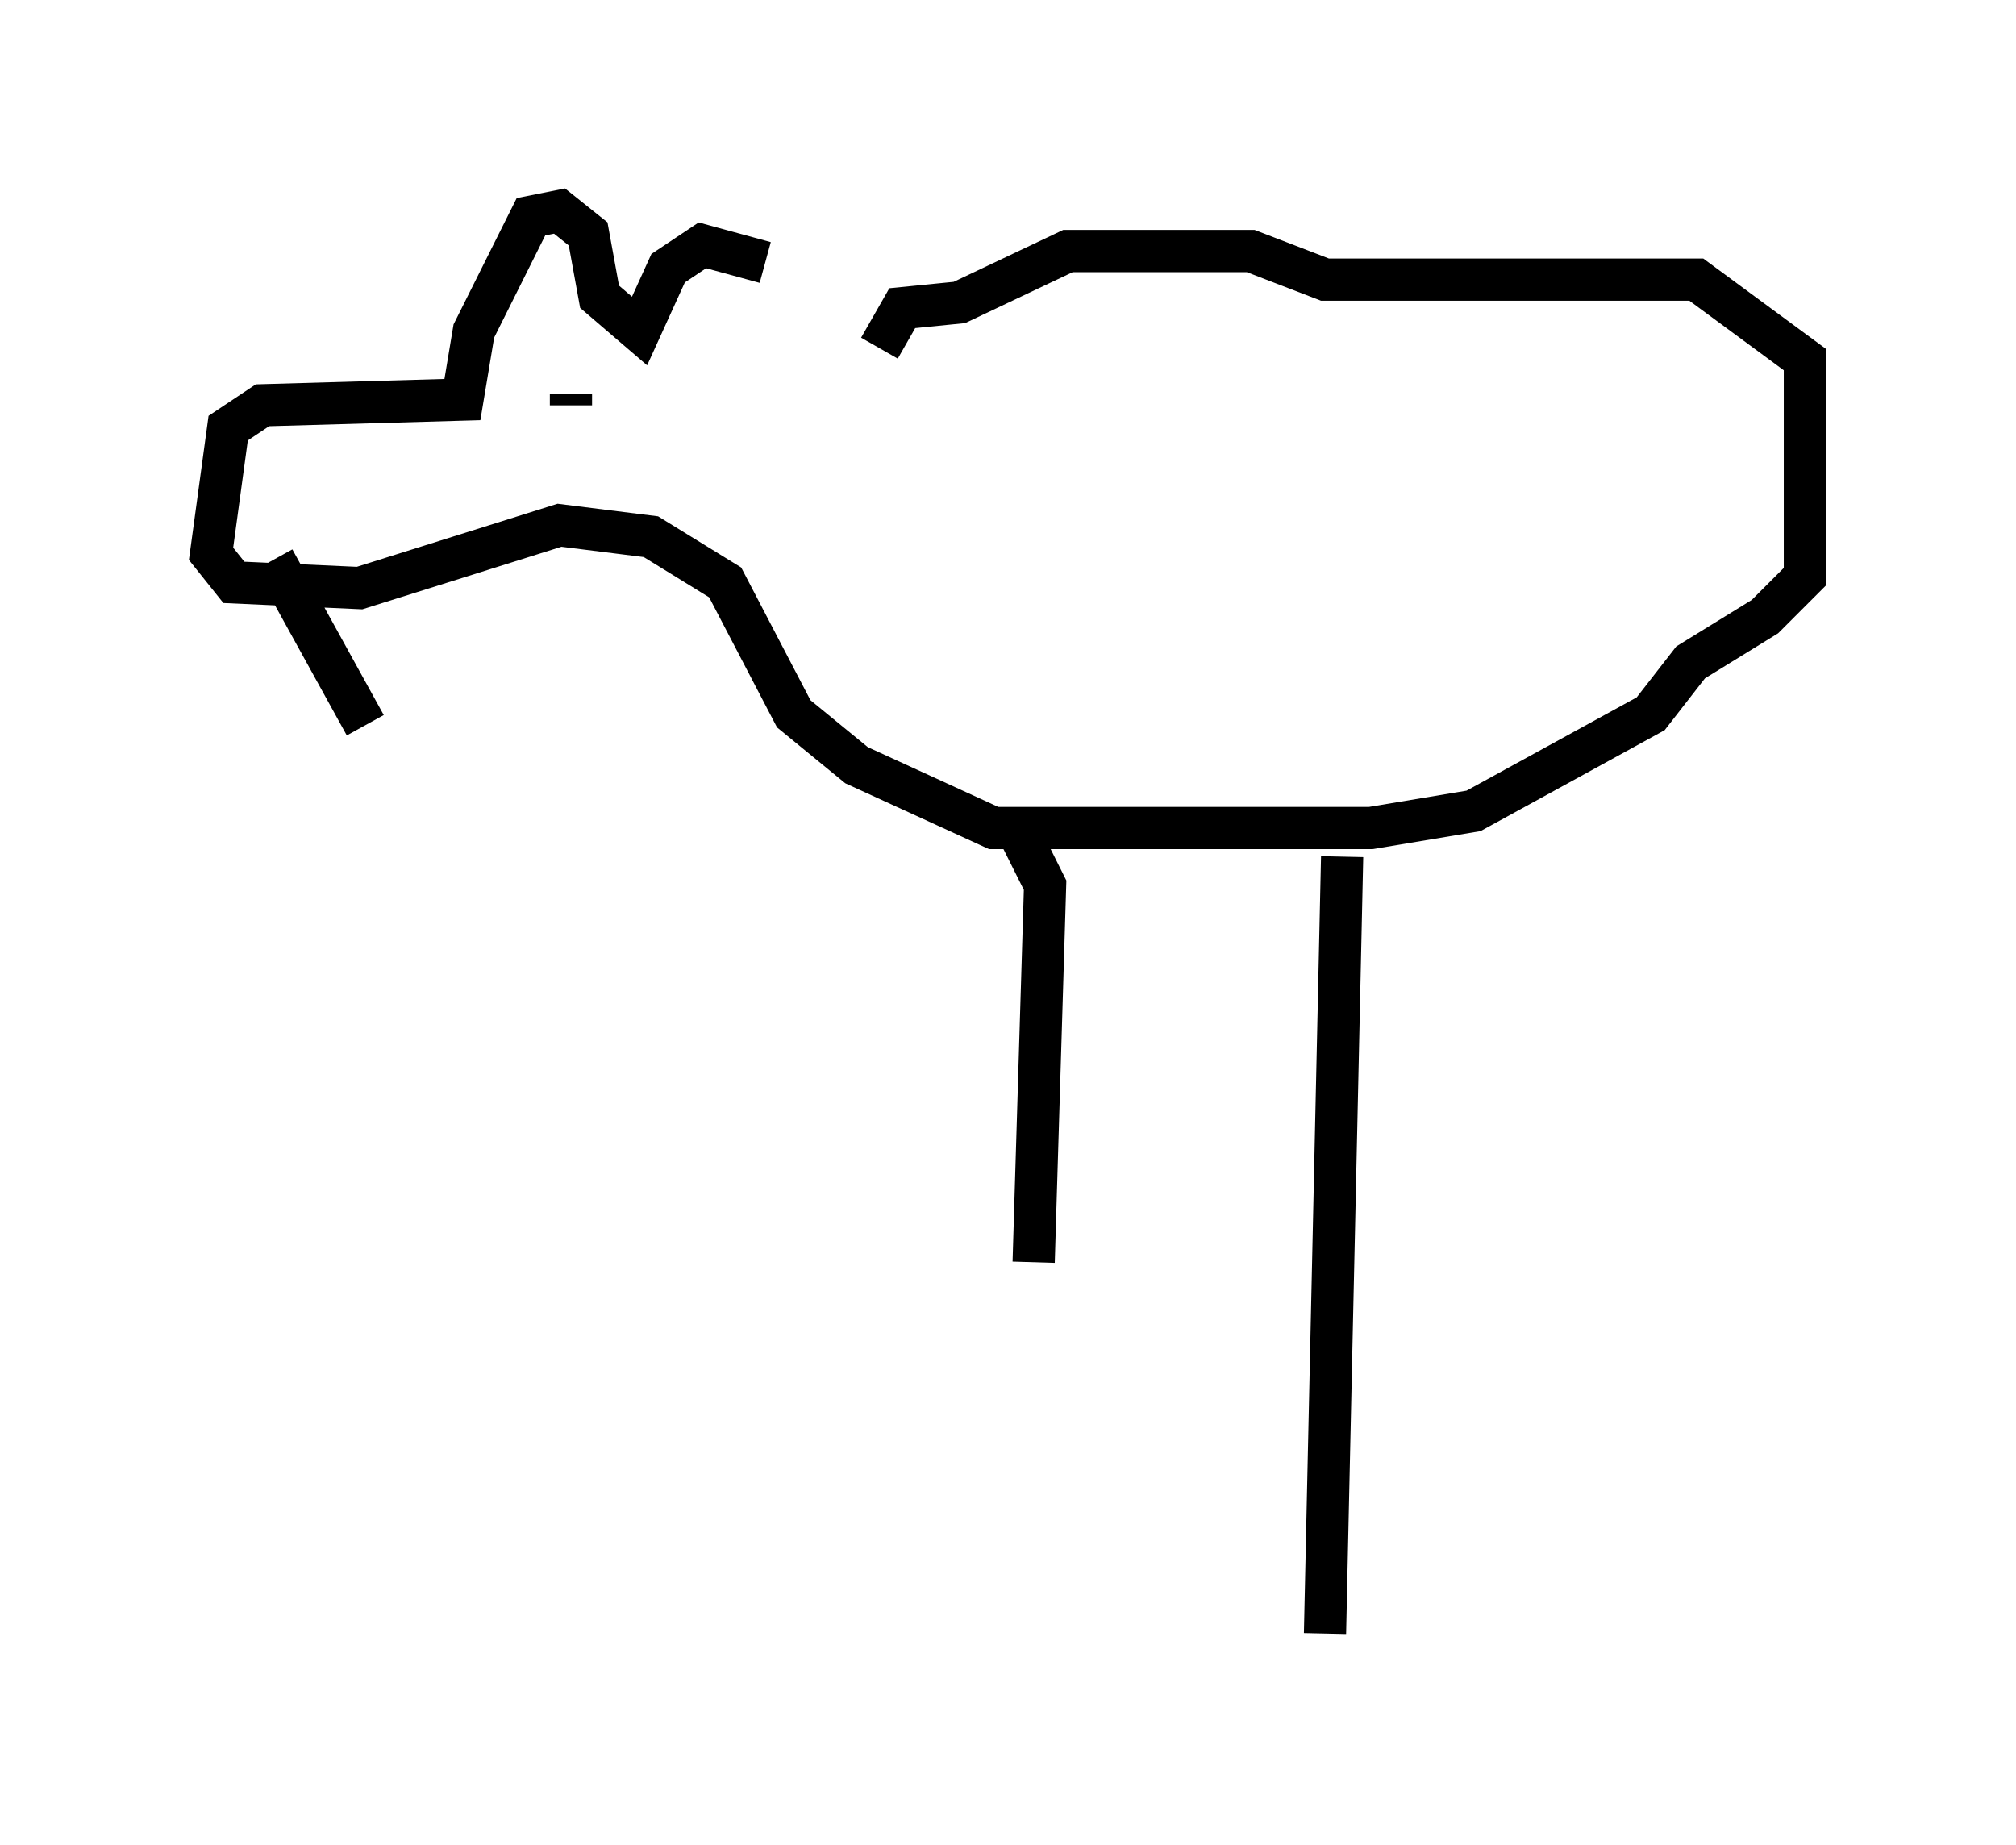<?xml version="1.0" encoding="utf-8" ?>
<svg baseProfile="full" height="43.694" version="1.1" width="47.753" xmlns="http://www.w3.org/2000/svg" xmlns:ev="http://www.w3.org/2001/xml-events" xmlns:xlink="http://www.w3.org/1999/xlink"><defs /><rect fill="white" height="43.694" width="47.753" x="0" y="0" /><path d="M20.426, 8.654 m-2.3, -2.436 l-1.488, -0.406 -0.812, 0.541 l-0.677, 1.488 -0.947, -0.812 l-0.271, -1.488 -0.677, -0.541 l-0.677, 0.135 -1.353, 2.706 l-0.271, 1.624 -4.736, 0.135 l-0.812, 0.541 -0.406, 2.977 l0.541, 0.677 2.977, 0.135 l4.736, -1.488 2.165, 0.271 l1.759, 1.083 1.624, 3.112 l1.488, 1.218 3.248, 1.488 l8.931, 0.0 2.436, -0.406 l4.195, -2.3 0.947, -1.218 l1.759, -1.083 0.947, -0.947 l0.0, -5.142 -2.571, -1.894 l-8.796, 0.0 -1.759, -0.677 l-4.33, 0.0 -2.571, 1.218 l-1.353, 0.135 -0.541, 0.947 m-7.307, 1.083 l0.0, 0.271 m10.419, 9.743 l0.812, 1.624 -0.271, 8.931 m7.307, -9.607 l-0.406, 18.403 m-24.898, -25.44 l2.165, 3.924 " fill="none" stroke="black" stroke-width="1" /></svg>